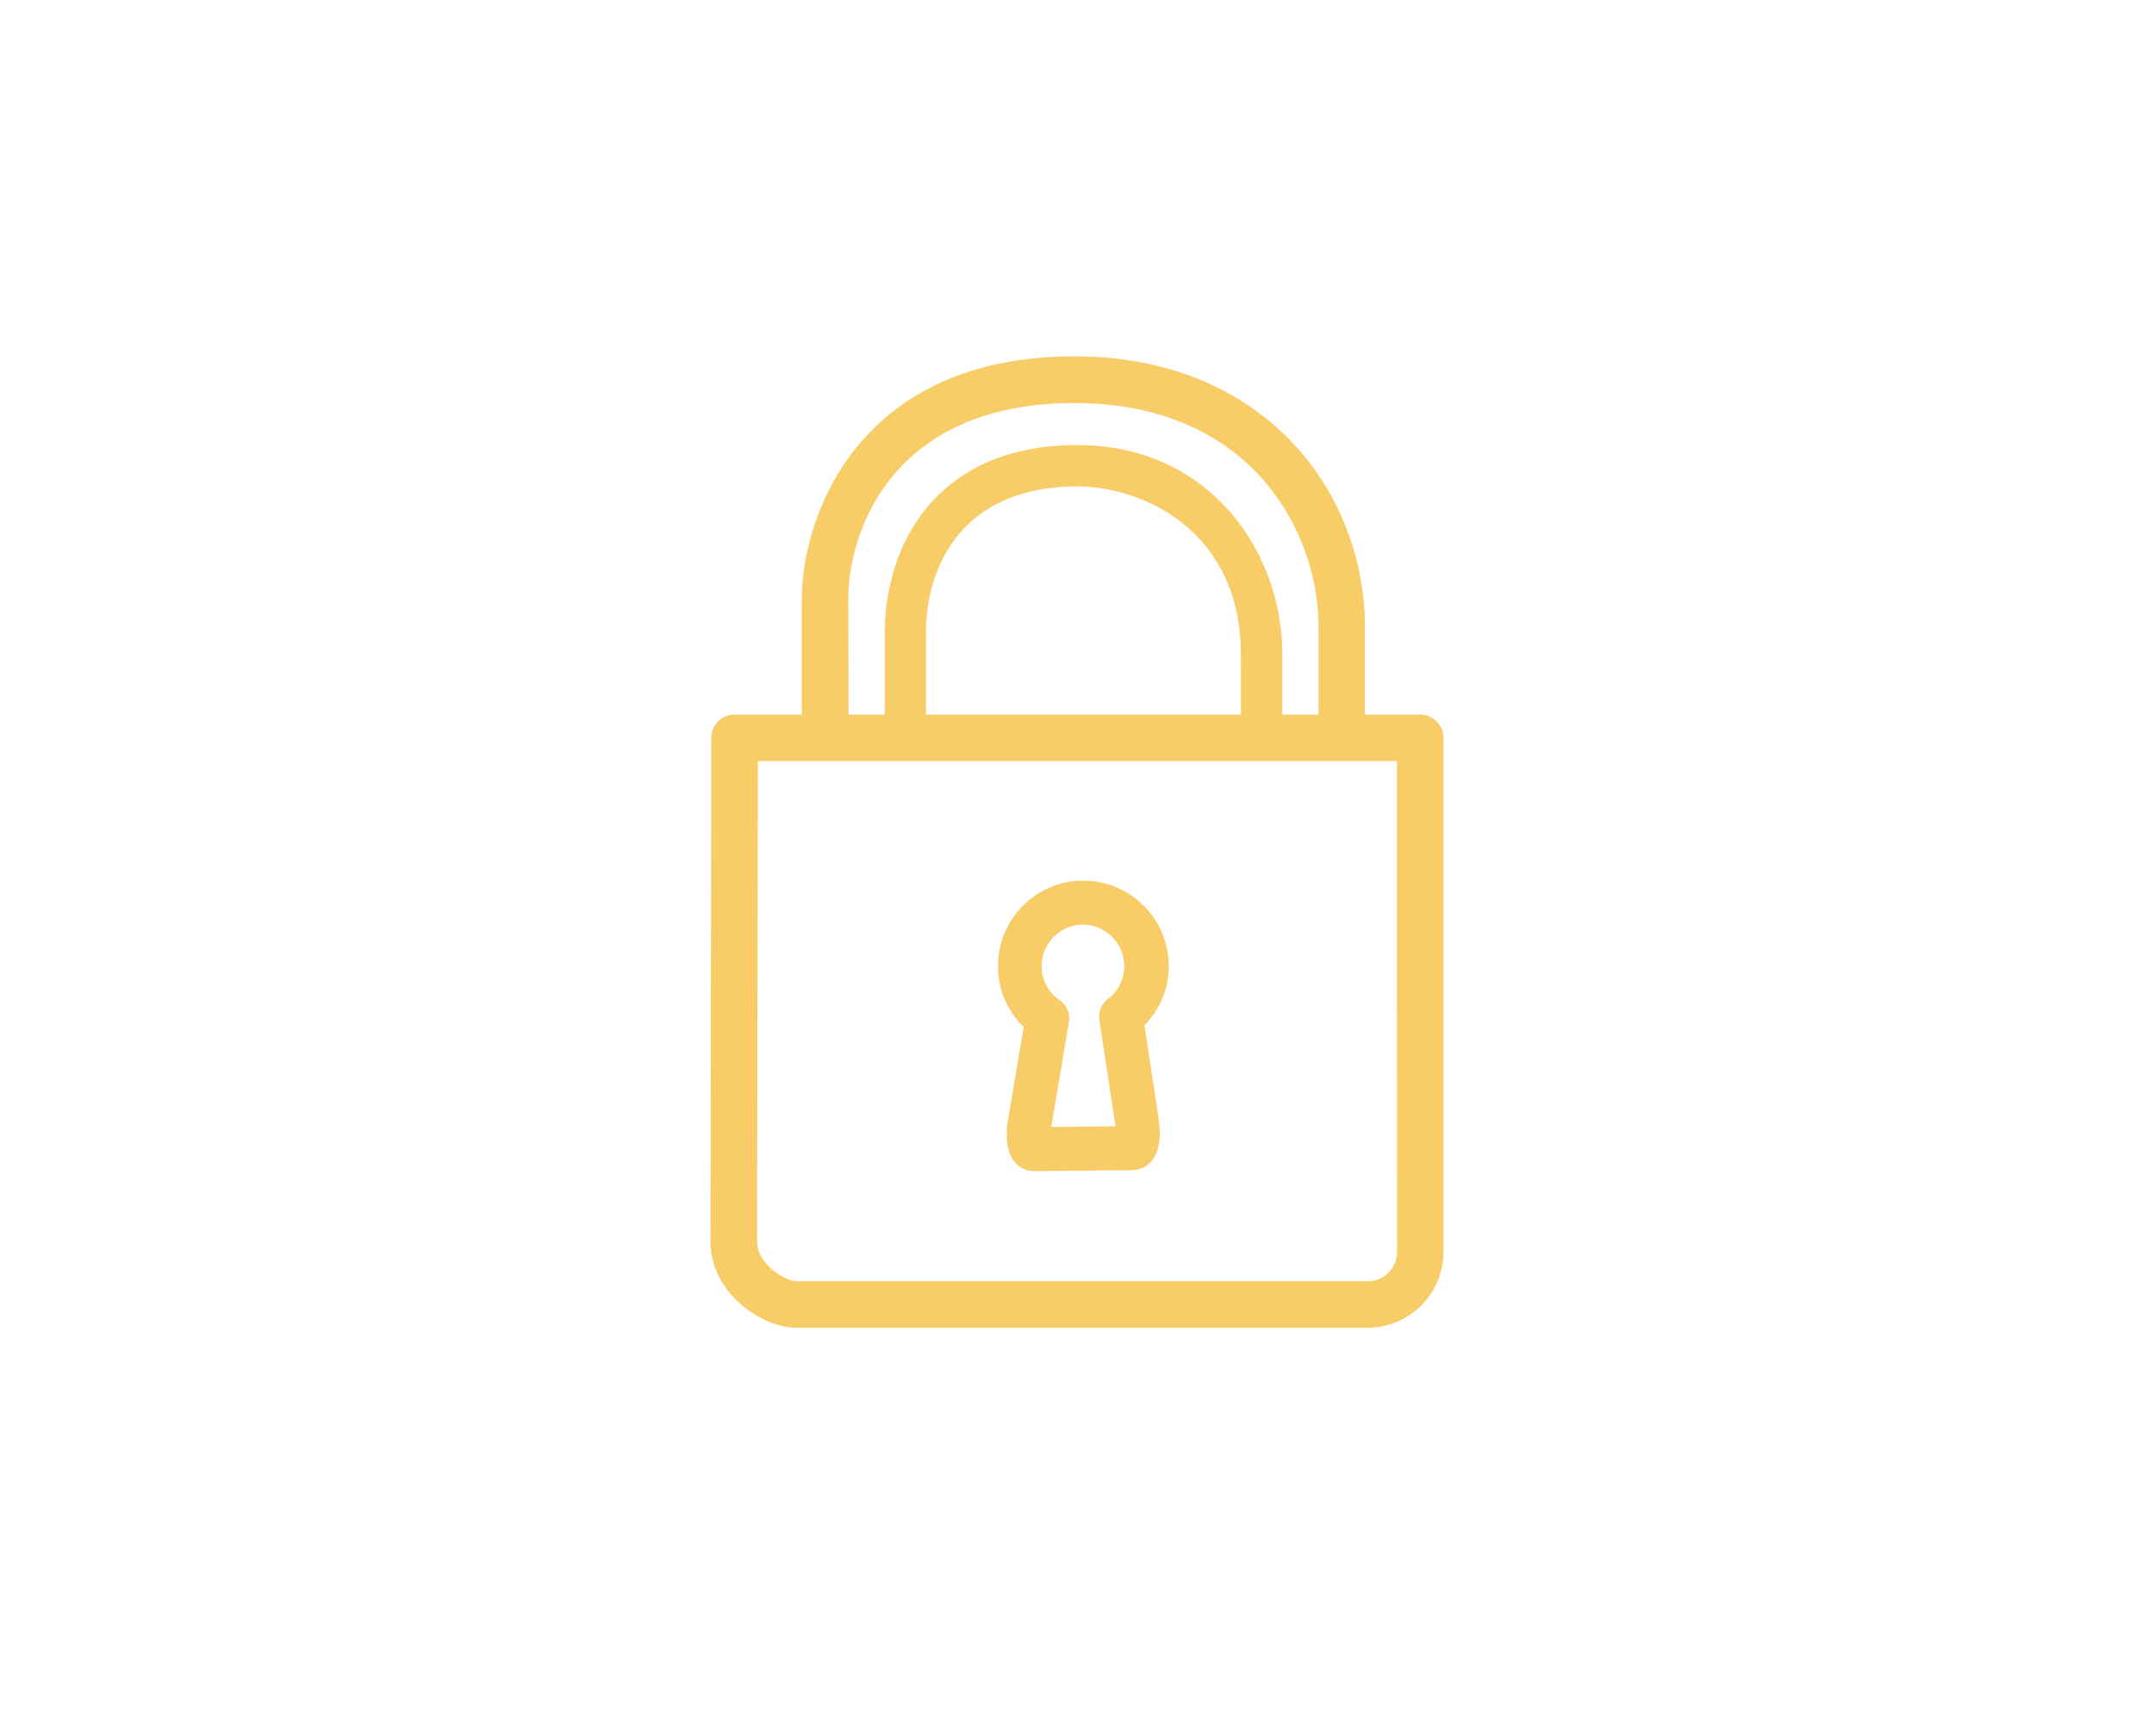 <svg id="Layer_1" data-name="Layer 1" xmlns="http://www.w3.org/2000/svg" viewBox="0 0 416.85 335.93"><defs><style>.cls-1{fill:#f8cc66;}</style></defs><title>Artboard 1 copy</title><path class="cls-1" d="M274.84,138.3H264.16V121.47c0-26.09-19.32-52.5-56.25-52.5-41.73,0-52.75,30.85-52.75,47.16V138.3h-13a4.5,4.5,0,0,0-4.5,4.49c0,.9-.16,90.09-.16,97.51,0,10,10,16.67,16.66,16.67H264.51a14.69,14.69,0,0,0,14.83-14.84V142.8A4.5,4.5,0,0,0,274.84,138.3ZM164.16,116.13C164.16,102,173.37,78,207.91,78c15.16,0,27.67,5,36.19,14.45a43.87,43.87,0,0,1,11.06,29.05V138.3h-7V126.6c0-19.62-13.91-40.46-39.68-40.46-27.5,0-37.26,19.61-37.26,36.41V138.3h-7Zm76,22.17H179.19V122.55c0-13.74,7.69-28.41,29.26-28.41,12.74,0,31.68,8.64,31.68,32.46Zm30.21,103.83a5.68,5.68,0,0,1-5.83,5.84H154.17c-1.91,0-7.66-3.1-7.66-7.67,0-6.44.12-74.69.16-93H270.34Z"/><path class="cls-1" d="M209.66,170.44a16.52,16.52,0,0,0-11.55,28.34l-3,17.73c-.37,2.15-.68,6.11,1.3,8.43a4.87,4.87,0,0,0,3.68,1.72h0l19.06-.18a4.92,4.92,0,0,0,3.66-1.74c2-2.31,1.71-6.23,1.39-8.36l-2.72-17.95A16.34,16.34,0,0,0,226.18,187,16.55,16.55,0,0,0,209.66,170.44Zm3.1,27,3.07,20.24c0,.11,0,.21,0,.31l-12.36.12c0-.05,0-.11,0-.17l3.39-20.14a4.24,4.24,0,0,0-1.79-4.22,8,8,0,1,1,9.29-.2A4.28,4.28,0,0,0,212.76,197.42Z"/></svg>